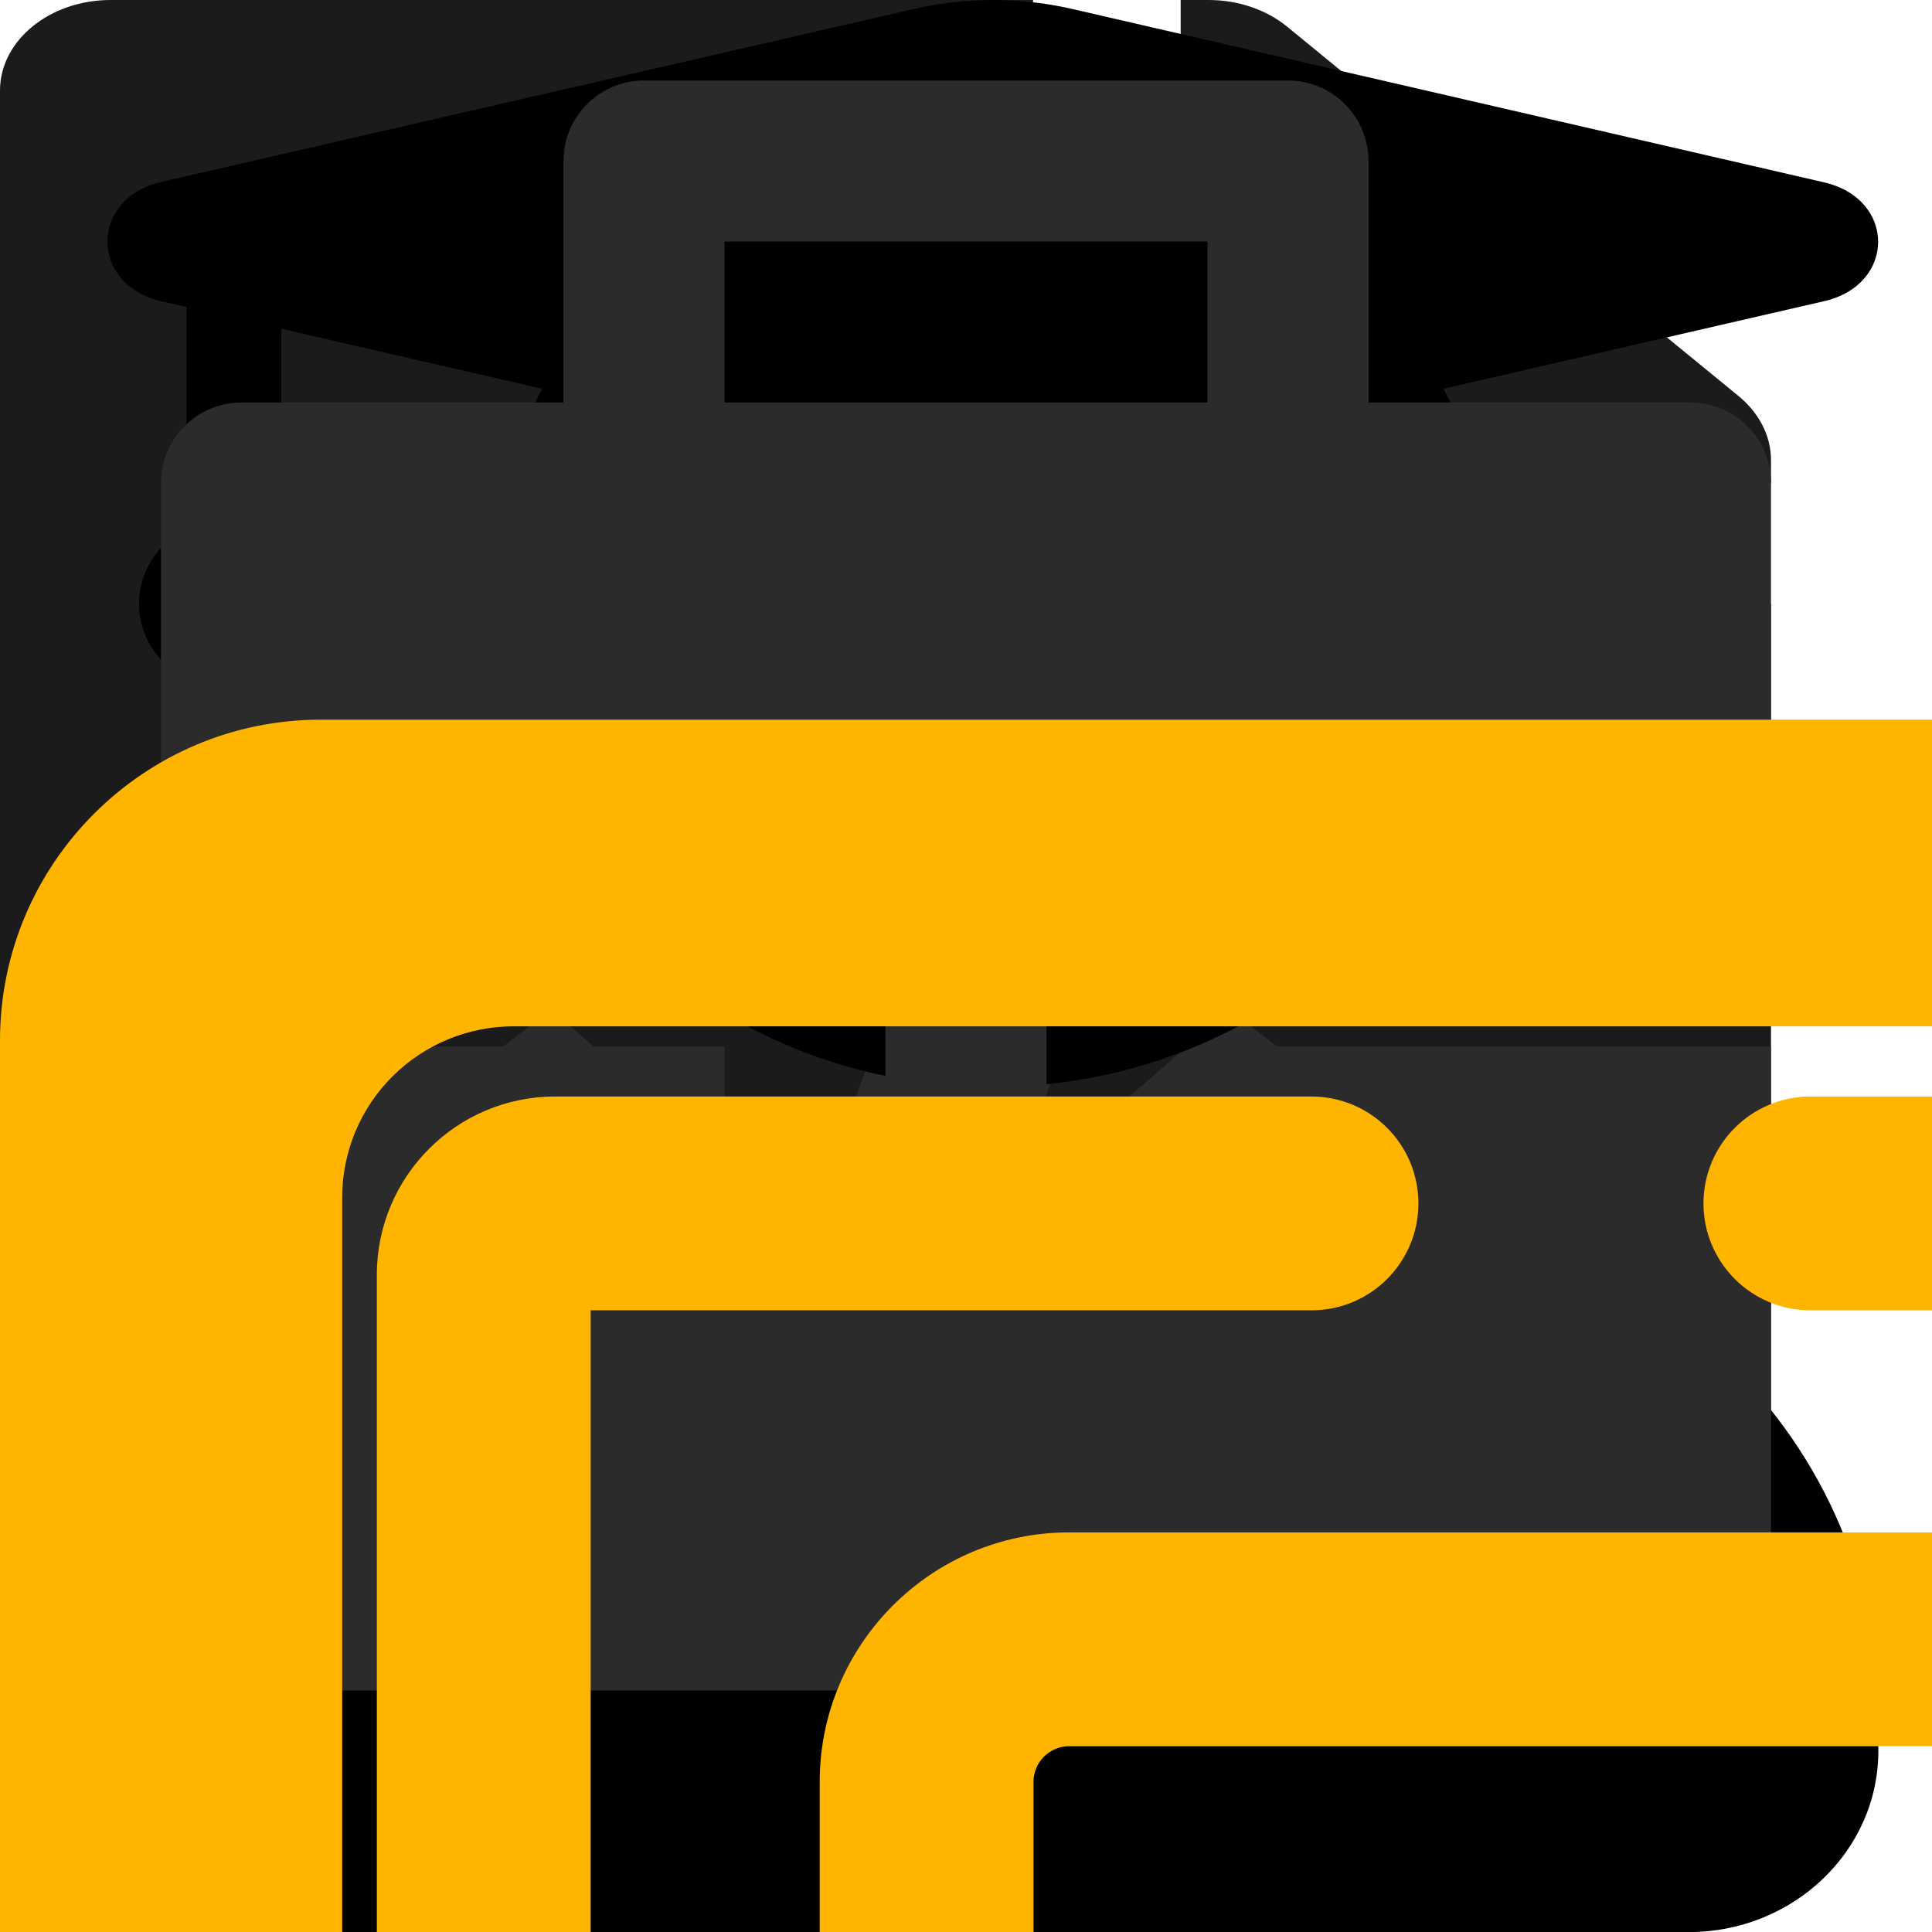 <svg width="18" height="18" viewBox="0 0 18 18" fill="none" xmlns="http://www.w3.org/2000/svg">
    <g id="homeSvg">
        <g clip-path="url(#clip0_1_1586)">
            <path d="M15 15C15 15.199 14.921 15.39 14.78 15.53C14.64 15.671 14.449 15.75 14.25 15.75H3.75C3.551 15.75 3.36 15.671 3.22 15.53C3.079 15.39 3 15.199 3 15V8.25H0.75L8.495 1.209C8.633 1.083 8.813 1.014 9 1.014C9.187 1.014 9.367 1.083 9.505 1.209L17.25 8.25H15V15Z"
                  fill="#2B2B2B"/>
        </g>
        <defs>
            <clipPath id="clip0_1_1586">
                <rect width="18" height="18" fill="white"/>
            </clipPath>
        </defs>
    </g>

    <g id='fileCodeSvg'>
        <g clip-path="url(#clip0_1_1599)">
            <path d="M16.5 4.287V4.5H11V0H11.26C11.534 0 11.796 0.089 11.99 0.247L16.198 3.69C16.391 3.849 16.5 4.063 16.5 4.287ZM10.656 5.625C10.089 5.625 9.625 5.245 9.625 4.781V0H1.031C0.462 0 0 0.378 0 0.844V17.156C0 17.622 0.462 18 1.031 18H15.469C16.038 18 16.5 17.622 16.5 17.156V5.625H10.656ZM5.294 14.08C5.273 14.098 5.248 14.113 5.22 14.123C5.193 14.134 5.163 14.139 5.132 14.14C5.102 14.141 5.071 14.137 5.043 14.128C5.014 14.119 4.988 14.106 4.966 14.089L2.179 11.951C2.156 11.933 2.137 11.912 2.125 11.888C2.112 11.864 2.105 11.838 2.105 11.812C2.105 11.787 2.112 11.761 2.125 11.737C2.137 11.713 2.156 11.692 2.179 11.674L4.966 9.536C4.988 9.519 5.014 9.506 5.043 9.497C5.071 9.488 5.102 9.484 5.132 9.485C5.163 9.486 5.193 9.491 5.22 9.502C5.248 9.512 5.273 9.527 5.294 9.545L6.135 10.279C6.157 10.297 6.173 10.319 6.184 10.343C6.195 10.367 6.199 10.393 6.198 10.418C6.196 10.443 6.189 10.468 6.175 10.491C6.162 10.514 6.143 10.534 6.119 10.551L4.368 11.812L6.119 13.074C6.143 13.091 6.162 13.111 6.175 13.134C6.189 13.157 6.196 13.182 6.198 13.207C6.199 13.232 6.195 13.258 6.184 13.282C6.173 13.306 6.157 13.328 6.135 13.346L5.294 14.08ZM7.498 15.855L6.318 15.575C6.259 15.561 6.21 15.528 6.18 15.484C6.15 15.44 6.143 15.388 6.16 15.339L8.8 7.899C8.817 7.851 8.857 7.81 8.911 7.786C8.965 7.762 9.029 7.756 9.088 7.77L10.267 8.05C10.297 8.057 10.324 8.069 10.348 8.084C10.372 8.1 10.391 8.119 10.406 8.141C10.421 8.163 10.43 8.187 10.433 8.212C10.437 8.236 10.434 8.262 10.426 8.286L7.786 15.726C7.777 15.749 7.763 15.772 7.744 15.791C7.725 15.811 7.701 15.827 7.675 15.839C7.648 15.851 7.619 15.859 7.588 15.861C7.558 15.864 7.527 15.862 7.498 15.855ZM14.407 11.951L11.62 14.089C11.598 14.106 11.572 14.119 11.543 14.128C11.514 14.137 11.484 14.141 11.454 14.14C11.423 14.139 11.393 14.134 11.366 14.123C11.338 14.113 11.313 14.098 11.292 14.08L10.451 13.346C10.429 13.328 10.413 13.306 10.402 13.282C10.391 13.258 10.387 13.232 10.388 13.207C10.39 13.182 10.397 13.157 10.411 13.134C10.424 13.111 10.443 13.091 10.467 13.074L12.218 11.812L10.467 10.551C10.443 10.534 10.424 10.514 10.411 10.491C10.397 10.468 10.39 10.443 10.388 10.418C10.387 10.393 10.391 10.367 10.402 10.343C10.413 10.319 10.429 10.297 10.451 10.279L11.292 9.545C11.313 9.527 11.338 9.512 11.366 9.502C11.393 9.491 11.423 9.486 11.454 9.485C11.484 9.484 11.515 9.488 11.543 9.497C11.572 9.506 11.598 9.519 11.62 9.536L14.407 11.674C14.43 11.692 14.449 11.713 14.461 11.737C14.474 11.761 14.48 11.787 14.48 11.812C14.48 11.838 14.474 11.864 14.461 11.888C14.449 11.912 14.43 11.933 14.407 11.951Z"
                  fill="#1B1B1B"/>
        </g>
        <defs>
            <clipPath id="clip0_1_1599">
                <rect width="16.5" height="18" fill="white"/>
            </clipPath>
        </defs>
    </g>

    <g id="cvSvg">
        <g clip-path="url(#clip0_1_1601)">
            <path d="M12.764 11.272L9.25 14.626L5.736 11.272C3.103 11.381 1 13.438 1 15.976V16.313C1 17.245 1.792 18.001 2.768 18.001H15.732C16.708 18.001 17.5 17.245 17.5 16.313V15.976C17.5 13.438 15.397 11.381 12.764 11.272ZM1.501 2.806L1.737 2.859V4.912C1.479 5.06 1.295 5.317 1.295 5.626C1.295 5.921 1.464 6.167 1.703 6.318L1.129 8.509C1.066 8.751 1.206 9.001 1.409 9.001H2.948C3.151 9.001 3.291 8.751 3.228 8.509L2.654 6.318C2.893 6.167 3.062 5.921 3.062 5.626C3.062 5.317 2.878 5.06 2.621 4.912V3.063L5.051 3.622C4.735 4.227 4.536 4.902 4.536 5.626C4.536 8.111 6.646 10.126 9.25 10.126C11.854 10.126 13.964 8.111 13.964 5.626C13.964 4.902 13.769 4.227 13.449 3.622L16.995 2.806C17.666 2.652 17.666 1.854 16.995 1.699L9.983 0.082C9.504 -0.027 9 -0.027 8.521 0.082L1.501 1.695C0.834 1.85 0.834 2.652 1.501 2.806Z"
                  fill="black"/>
        </g>
        <defs>
            <clipPath id="clip0_1_1601">
                <rect width="18" height="18" fill="white"/>
            </clipPath>
        </defs>
    </g>

    <g id="portfolioSvg">
        <g clip-path="url(#clip0_1_1589)">
            <path d="M6.75 9.75V12H11.25V9.75H16.5V15C16.5 15.199 16.421 15.39 16.28 15.53C16.14 15.671 15.949 15.75 15.75 15.75H2.25C2.051 15.75 1.86 15.671 1.72 15.53C1.579 15.39 1.5 15.199 1.5 15V9.75H6.75ZM8.25 8.25H9.75V10.5H8.25V8.25ZM5.25 3.75V1.5C5.25 1.301 5.329 1.11 5.47 0.97C5.61 0.829 5.801 0.75 6 0.75H12C12.199 0.75 12.39 0.829 12.53 0.97C12.671 1.11 12.75 1.301 12.75 1.5V3.75H15.75C15.949 3.75 16.14 3.829 16.28 3.97C16.421 4.11 16.5 4.301 16.5 4.5V8.25H11.25V6.75H6.75V8.25H1.5V4.5C1.5 4.301 1.579 4.11 1.72 3.97C1.86 3.829 2.051 3.75 2.25 3.75H5.25ZM6.75 2.25V3.75H11.25V2.25H6.75Z"
                  fill="#2B2B2B"/>
        </g>
        <defs>
            <clipPath id="clip0_1_1589">
                <rect width="18" height="18" fill="white"/>
            </clipPath>
        </defs>
    </g>

    <g id="photographer">
        <path d="M55.355 72.968H74.713L69.743 58.058C68.444 54.16 65.127 51.269 61.088 50.511L47.806 48.02V44.947C50.988 42.651 53.234 39.154 53.885 35.12C56.855 34.618 59.129 32.045 59.129 28.936V20.129C59.129 9.03 50.099 0 39 0C27.901 0 18.871 9.03 18.871 20.129V28.936C18.871 32.042 21.134 34.63 24.098 35.136C24.752 39.17 27.011 42.671 30.194 44.966V48.022L16.911 50.513C12.873 51.27 9.555 54.161 8.255 58.06L3.287 72.968H22.645V70.452H19.224L21.349 61.95L18.909 61.341L16.63 70.452H6.777L10.643 58.855C11.653 55.823 14.234 53.573 17.375 52.983L25.389 51.481L27.438 60.7C26.1 61.282 25.161 62.613 25.161 64.161V74.226C25.161 76.307 26.855 78 28.936 78H49.065C51.145 78 52.839 76.307 52.839 74.226V64.161C52.839 62.613 51.9 61.282 50.563 60.7L52.612 51.481L60.626 52.983C63.767 53.573 66.347 55.823 67.358 58.855L71.223 70.452H61.37L59.091 61.341L56.651 61.95L58.776 70.452H55.355V72.968ZM50.138 51.017L48.4 58.835L47.531 55.355H42.037L46.969 50.423L50.138 51.017ZM46.195 60.387H31.805L32.434 57.871H45.566L46.195 60.387ZM39 54.834L32.71 48.544V46.423C34.627 47.306 36.754 47.806 39 47.806C41.247 47.806 43.373 47.3 45.29 46.416V48.544L39 54.834ZM54.097 32.478V25.394C55.557 25.915 56.613 27.299 56.613 28.937C56.613 30.575 55.557 31.957 54.097 32.478ZM23.903 32.495C22.439 31.975 21.387 30.576 21.387 28.936C21.387 27.295 22.439 25.896 23.903 25.376V32.495ZM21.387 23.936V20.129C21.387 10.417 29.288 2.516 39 2.516C48.712 2.516 56.613 10.417 56.613 20.129V23.936C55.868 23.372 55.008 22.956 54.056 22.768C53.859 21.283 52.598 20.129 51.06 20.129C50.261 20.129 49.478 20.454 48.849 21.083C46.724 23.207 44.032 24.562 41.116 25.003L41.197 24.842C41.405 24.422 41.516 23.952 41.516 23.483V23.166C41.516 21.491 40.154 20.129 38.479 20.129C37.68 20.129 36.898 20.454 36.332 21.018C33.681 23.668 30.165 25.137 26.419 25.161V22.645H25.161C23.74 22.645 22.441 23.137 21.387 23.936ZM26.419 32.71V27.677C30.836 27.654 34.986 25.922 38.109 22.799C38.413 22.494 39 22.742 39 23.166V23.483C39 23.564 38.981 23.644 38.945 23.717L36.965 27.677H39C43.393 27.677 47.522 25.968 50.69 22.799C50.994 22.494 51.581 22.742 51.581 23.166V32.71C51.581 39.647 45.937 45.29 39 45.29C32.063 45.29 26.419 39.647 26.419 32.71ZM31.031 50.423L35.963 55.355H30.469L29.6 58.835L27.862 51.017L31.031 50.423ZM28.936 75.484C28.242 75.484 27.677 74.92 27.677 74.226V64.161C27.677 63.467 28.242 62.903 28.936 62.903H32.849C31.213 64.504 30.194 66.73 30.194 69.194C30.194 71.657 31.213 73.884 32.849 75.484H28.936ZM39 75.484C35.532 75.484 32.71 72.662 32.71 69.194C32.71 65.725 35.532 62.903 39 62.903C42.468 62.903 45.29 65.725 45.29 69.194C45.29 72.662 42.468 75.484 39 75.484ZM50.323 74.226C50.323 74.92 49.758 75.484 49.065 75.484H45.151C46.787 73.884 47.806 71.657 47.806 69.194C47.806 66.73 46.787 64.504 45.151 62.903H49.065C49.758 62.903 50.323 63.467 50.323 64.161V74.226Z"
              fill="#FFB400"/>
        <path d="M39 65.419C36.919 65.419 35.226 67.113 35.226 69.194C35.226 71.275 36.919 72.968 39 72.968C41.081 72.968 42.774 71.275 42.774 69.194C42.774 67.113 41.081 65.419 39 65.419ZM39 70.452C38.307 70.452 37.742 69.888 37.742 69.194C37.742 68.499 38.307 67.936 39 67.936C39.693 67.936 40.258 68.499 40.258 69.194C40.258 69.888 39.693 70.452 39 70.452Z"
              fill="#FFB400"/>
    </g>

    <g id="coding">
        <path d="M63.219 7.438H4.781C3.795 7.439 2.85 7.831 2.153 8.528C1.456 9.225 1.064 10.17 1.062 11.156V48.344C1.064 49.33 1.456 50.275 2.153 50.972C2.85 51.669 3.795 52.061 4.781 52.062H26.055L24.78 55.25H19.125C18.843 55.25 18.573 55.362 18.374 55.561C18.174 55.761 18.062 56.031 18.062 56.312V58.438H11.688C11.406 58.438 11.136 58.549 10.936 58.749C10.737 58.948 10.625 59.218 10.625 59.5C10.625 59.782 10.737 60.052 10.936 60.251C11.136 60.451 11.406 60.562 11.688 60.562H56.312C56.594 60.562 56.864 60.451 57.064 60.251C57.263 60.052 57.375 59.782 57.375 59.5C57.375 59.218 57.263 58.948 57.064 58.749C56.864 58.549 56.594 58.438 56.312 58.438H49.938V56.312C49.938 56.031 49.826 55.761 49.626 55.561C49.427 55.362 49.157 55.25 48.875 55.25H43.22L41.945 52.062H63.219C64.205 52.061 65.15 51.669 65.847 50.972C66.544 50.275 66.936 49.33 66.938 48.344V11.156C66.936 10.17 66.544 9.225 65.847 8.528C65.15 7.831 64.205 7.439 63.219 7.438ZM47.812 57.375V58.438H20.188V57.375H47.812ZM27.07 55.25L28.345 52.062H39.655L40.93 55.25H27.07ZM64.812 48.344C64.812 48.766 64.644 49.172 64.345 49.47C64.046 49.769 63.641 49.937 63.219 49.938H4.781C4.359 49.937 3.954 49.769 3.655 49.47C3.356 49.172 3.188 48.766 3.188 48.344V45.688H64.812V48.344ZM64.812 43.562H3.188V11.156C3.188 10.734 3.356 10.329 3.655 10.03C3.954 9.731 4.359 9.563 4.781 9.562H63.219C63.641 9.563 64.046 9.731 64.345 10.03C64.644 10.329 64.812 10.734 64.812 11.156V43.562Z"
              fill="#FFB400"/>
        <path d="M29.167 34.888C29.284 34.965 29.414 35.017 29.551 35.044C29.688 35.07 29.829 35.068 29.966 35.04C30.102 35.012 30.232 34.957 30.348 34.878C30.463 34.8 30.562 34.699 30.638 34.583L39.005 21.833C39.16 21.597 39.215 21.31 39.158 21.034C39.1 20.758 38.936 20.516 38.7 20.361C38.465 20.207 38.177 20.152 37.901 20.209C37.626 20.266 37.384 20.431 37.229 20.666L28.862 33.416C28.785 33.533 28.732 33.664 28.706 33.801C28.68 33.938 28.681 34.079 28.709 34.215C28.738 34.352 28.793 34.482 28.871 34.597C28.95 34.713 29.05 34.812 29.167 34.888Z"
              fill="#FFB400"/>
        <path d="M40.757 34.816C40.974 34.997 41.253 35.084 41.534 35.058C41.814 35.033 42.073 34.897 42.254 34.68L47.566 28.305C47.725 28.114 47.812 27.874 47.812 27.625C47.812 27.377 47.725 27.136 47.566 26.945L42.254 20.57C42.165 20.462 42.055 20.373 41.931 20.307C41.808 20.241 41.672 20.201 41.533 20.188C41.393 20.175 41.253 20.189 41.119 20.231C40.985 20.272 40.861 20.34 40.753 20.429C40.646 20.519 40.557 20.629 40.492 20.753C40.427 20.877 40.388 21.013 40.375 21.152C40.363 21.292 40.378 21.432 40.42 21.566C40.463 21.699 40.531 21.823 40.621 21.93L45.367 27.625L40.621 33.32C40.441 33.537 40.354 33.816 40.379 34.096C40.405 34.377 40.541 34.636 40.757 34.816Z"
              fill="#FFB400"/>
        <path d="M25.746 34.68C25.835 34.788 25.945 34.878 26.069 34.944C26.192 35.009 26.328 35.05 26.467 35.063C26.607 35.076 26.747 35.061 26.881 35.02C27.015 34.978 27.139 34.911 27.247 34.821C27.354 34.731 27.443 34.621 27.508 34.497C27.573 34.373 27.612 34.238 27.625 34.098C27.637 33.959 27.622 33.818 27.579 33.684C27.537 33.551 27.469 33.427 27.379 33.32L22.633 27.625L27.379 21.93C27.469 21.823 27.537 21.699 27.579 21.566C27.622 21.432 27.637 21.292 27.625 21.152C27.612 21.013 27.573 20.877 27.508 20.753C27.443 20.629 27.354 20.519 27.247 20.429C27.139 20.34 27.015 20.272 26.881 20.231C26.747 20.189 26.607 20.175 26.467 20.188C26.328 20.201 26.192 20.241 26.069 20.307C25.945 20.373 25.835 20.462 25.746 20.57L20.434 26.945C20.275 27.136 20.188 27.377 20.188 27.625C20.188 27.874 20.275 28.114 20.434 28.305L25.746 34.68Z"
              fill="#FFB400"/>
    </g>

    <g id="ui/ux">
        <path d="M65.012 6.705H64.639L64.917 6.427C65.75 5.593 65.75 4.237 64.917 3.404L62.736 1.223C61.903 0.39 60.547 0.39 59.713 1.223L54.232 6.705H2.988C1.341 6.705 0 8.045 0 9.693V51.059C0 53.073 1.638 54.712 3.652 54.712H27.246V61.758H22.445C21.164 61.758 20.121 62.801 20.121 64.082V65.078C20.121 66.359 21.164 67.402 22.445 67.402H45.555C46.836 67.402 47.879 66.359 47.879 65.078V64.082C47.879 62.801 46.836 61.758 45.555 61.758H40.754V54.712H51.398C51.949 54.712 52.395 54.266 52.395 53.715C52.395 53.165 51.949 52.719 51.398 52.719H3.652C2.737 52.719 1.992 51.975 1.992 51.059V48.111H66.008V51.059C66.008 51.975 65.263 52.719 64.348 52.719H56.047C55.497 52.719 55.051 53.165 55.051 53.715C55.051 54.266 55.497 54.712 56.047 54.712H64.348C66.362 54.712 68 53.073 68 51.059V9.693C68 8.045 66.659 6.705 65.012 6.705ZM45.555 63.75C45.738 63.75 45.887 63.899 45.887 64.082V65.078C45.887 65.261 45.738 65.41 45.555 65.41H22.445C22.262 65.41 22.113 65.261 22.113 65.078V64.082C22.113 63.899 22.262 63.75 22.445 63.75H45.555ZM29.238 54.712H38.762V61.758H29.238V54.712ZM61.122 2.632C61.179 2.575 61.271 2.575 61.328 2.632L63.508 4.812C63.565 4.869 63.565 4.961 63.508 5.018L61.428 7.098L59.042 4.712L61.122 2.632ZM57.633 6.121L60.019 8.507L59.324 9.202L56.938 6.816L57.633 6.121ZM55.529 8.225L57.915 10.611L46.128 22.398L43.742 20.012L55.529 8.225ZM54.055 17.331C55.41 17.331 56.512 18.434 56.512 19.789C56.512 21.143 55.41 22.246 54.055 22.246C52.7 22.246 51.598 21.143 51.598 19.789C51.598 19.773 51.6 19.758 51.6 19.742L54.008 17.334C54.024 17.334 54.039 17.331 54.055 17.331ZM44.398 23.486L41.45 24.69L42.654 21.742L44.398 23.486ZM66.008 46.119H1.992V9.693C1.992 9.144 2.439 8.697 2.988 8.697H52.24L50.721 10.216H16.867C16.317 10.216 15.871 10.662 15.871 11.212C15.871 11.762 16.317 12.208 16.867 12.208H48.729L41.703 19.234C41.505 19.435 41.349 19.668 41.242 19.93L39.017 25.377C38.813 25.878 38.928 26.448 39.31 26.83C39.567 27.086 39.908 27.222 40.256 27.222C40.426 27.222 40.598 27.19 40.763 27.123L46.21 24.898C46.465 24.794 46.692 24.643 46.888 24.453L49.919 21.423C50.571 23.07 52.178 24.238 54.055 24.238C56.508 24.238 58.504 22.242 58.504 19.789C58.504 17.913 57.336 16.306 55.69 15.653L59.135 12.208H62.497V42.608H61.969L58.359 36.356C58.084 35.879 57.474 35.716 56.998 35.991C56.522 36.266 56.359 36.875 56.634 37.352L59.669 42.608H45.754L44.261 40.023L51.219 27.973L54.309 33.326C54.585 33.802 55.194 33.966 55.67 33.691C56.147 33.416 56.31 32.806 56.035 32.33L52.737 26.619C52.42 26.07 51.853 25.742 51.219 25.742C50.585 25.742 50.017 26.07 49.7 26.619L43.111 38.031L34.657 23.388C34.34 22.839 33.772 22.512 33.138 22.512C32.504 22.512 31.936 22.839 31.619 23.388L29.373 27.279V16.601C29.373 15.32 28.331 14.277 27.049 14.277H9.961C8.679 14.277 7.637 15.32 7.637 16.601V38.383C7.637 39.298 8.381 40.043 9.297 40.043H22.004L20.523 42.608H5.503V12.208H12.219C12.769 12.208 13.215 11.762 13.215 11.212C13.215 10.662 12.769 10.216 12.219 10.216H5.171C4.256 10.216 3.511 10.96 3.511 11.876V42.94C3.511 43.855 4.256 44.6 5.171 44.6H62.829C63.744 44.6 64.489 43.855 64.489 42.94V11.876C64.489 10.96 63.744 10.216 62.829 10.216H61.127L62.646 8.697H65.012C65.561 8.697 66.008 9.144 66.008 9.693V46.119ZM27.382 22.118V38.05H9.629V22.118H27.382ZM9.629 20.126V16.601C9.629 16.418 9.778 16.269 9.961 16.269H27.049C27.233 16.269 27.382 16.418 27.382 16.601V20.126H9.629ZM24.305 40.042H27.714C28.629 40.042 29.374 39.298 29.374 38.382V36.272C29.623 36.392 29.9 36.456 30.191 36.456C30.871 36.456 31.48 36.105 31.82 35.516L33.515 32.58C33.566 32.491 33.645 32.472 33.701 32.472C33.758 32.472 33.836 32.491 33.887 32.58L34.932 34.39C35.272 34.979 35.881 35.331 36.561 35.331C37.241 35.331 37.85 34.979 38.19 34.39L38.45 33.941L43.453 42.608H22.824L24.305 40.042ZM29.374 32.938V31.263L33.139 24.742L37.299 31.949L36.561 33.227L35.612 31.584C35.213 30.893 34.499 30.48 33.701 30.48C32.903 30.48 32.188 30.893 31.789 31.584L30.191 34.353L29.374 32.938Z"
              fill="#FFB400"/>
    </g>
</svg>
